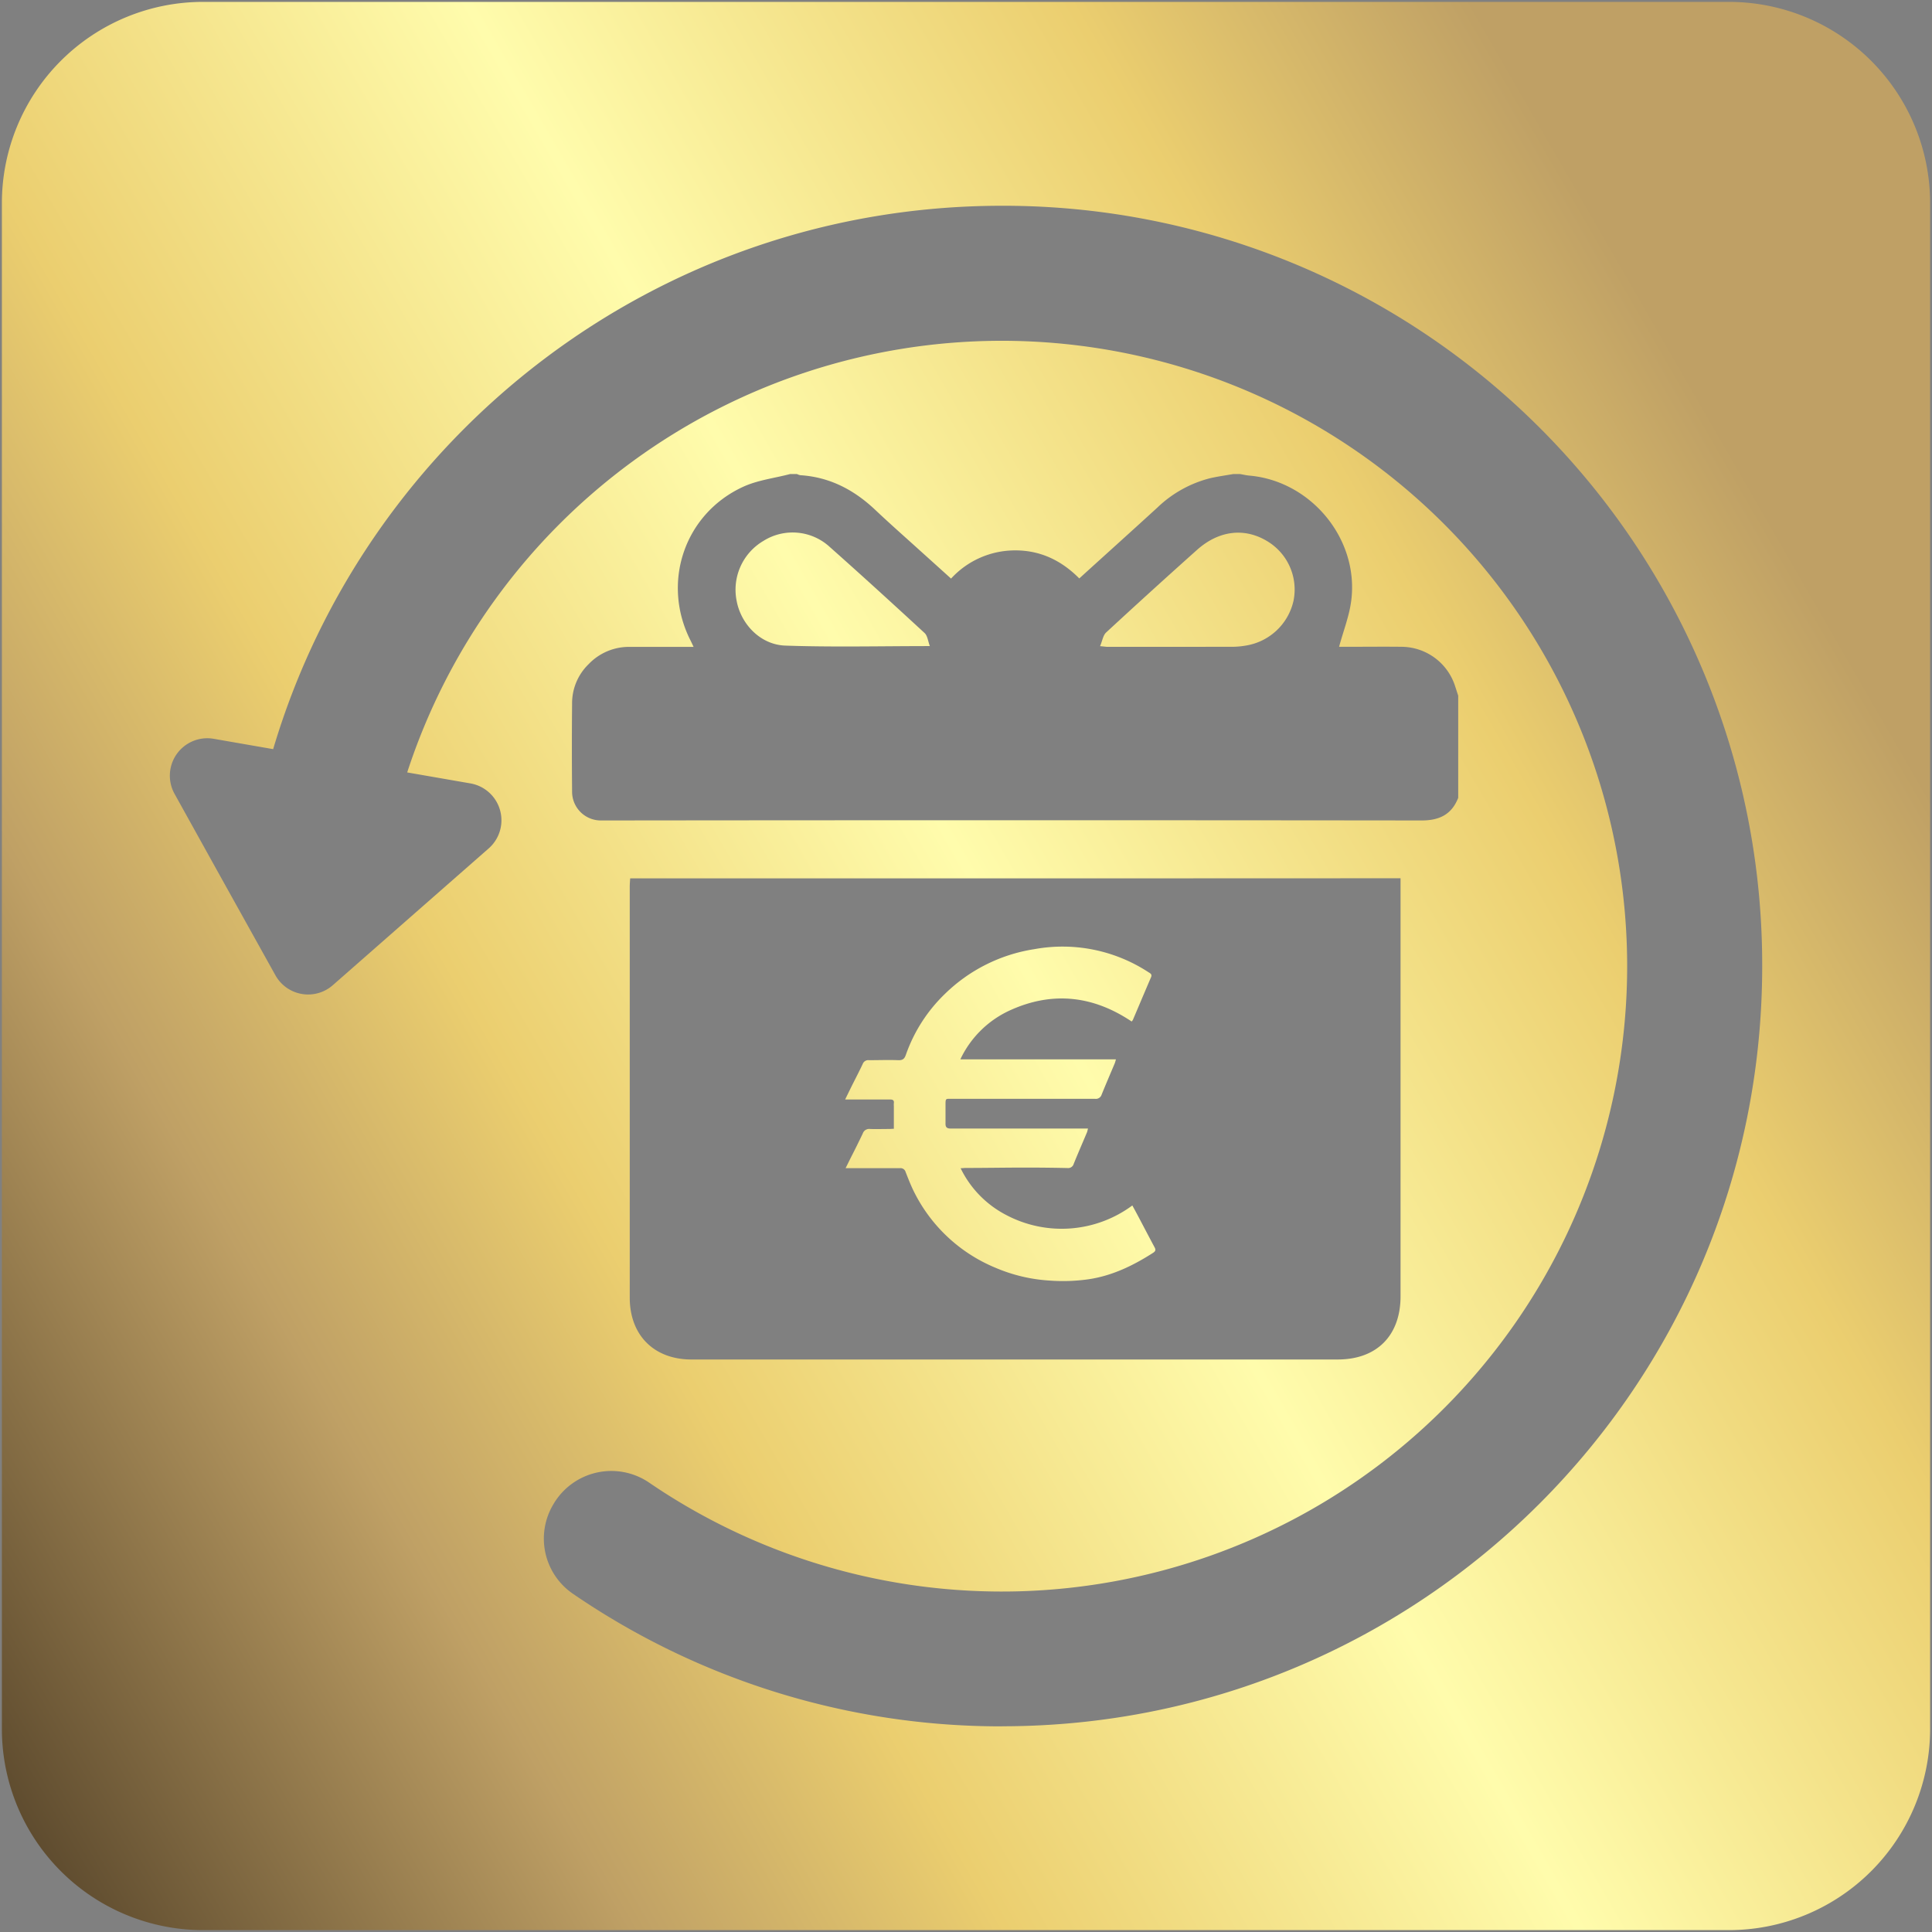 <svg xmlns="http://www.w3.org/2000/svg" xmlns:xlink="http://www.w3.org/1999/xlink" viewBox="0 0 512 512"><rect x="0" y="0" width="512" height="512" fill="#808080" stroke="none"/><defs><style>.cls-1{fill:url(#linear-gradient);}</style><linearGradient id="linear-gradient" x1="-29.36" y1="420.75" x2="541.36" y2="91.25" gradientUnits="userSpaceOnUse"><stop offset="0" stop-color="#5f4c2f"/><stop offset="0.19" stop-color="#bfa065"/><stop offset="0.32" stop-color="#ebce6f"/><stop offset="0.52" stop-color="#fffcac"/><stop offset="0.73" stop-color="#ebce6f"/><stop offset="0.87" stop-color="#bfa065"/></linearGradient></defs><g id="Layer_6" data-name="Layer 6"><path class="cls-1" d="M208.09,171.09c12.56.44,25.15.13,38.33.13-.5-1.31-.61-2.73-1.38-3.45-8.3-7.66-16.65-15.28-25.1-22.78a14.54,14.54,0,0,0-17.63-1.64,15,15,0,0,0-7.09,15.89C196.37,165.42,201.52,170.85,208.09,171.09Z"/><path class="cls-1" d="M327,171.4a21.67,21.67,0,0,0,3.41-.36,15.44,15.44,0,0,0,12.37-11.76,14.93,14.93,0,0,0-6.44-15.54c-6.12-4-13.17-3.34-19.13,2q-12.13,10.83-24.07,21.87c-.83.77-1,2.22-1.61,3.63,1.13.1,1.58.18,2,.18Q310.26,171.43,327,171.4Z"/><path class="cls-1" d="M458.17.5H53.83A53.33,53.33,0,0,0,.5,53.83V458.17A53.33,53.33,0,0,0,53.83,511.5H458.17a53.33,53.33,0,0,0,53.33-53.33V53.83A53.33,53.33,0,0,0,458.17.5Zm-192.64,457a200.52,200.52,0,0,1-113.78-35.19,17.7,17.7,0,0,1-5.16-23.56l.12-.21A17.79,17.79,0,0,1,172.16,393,165.73,165.73,0,1,0,107.91,204.7l16.75,2.91a9.92,9.92,0,0,1,4.85,17.23L112,240.2,88.16,261.12A9.92,9.92,0,0,1,73,258.48L57.56,230.74l-11.3-20.36a9.92,9.92,0,0,1,10.37-14.59l15.76,2.74c24.74-83.27,101.84-144,193.14-144A201.09,201.09,0,0,1,467,256.07C467,367.31,376.78,457.48,265.53,457.48ZM183.08,169.9c-7.87-15.31-1.83-33.65,13.81-40.87,3.86-1.79,8.31-2.3,12.49-3.4h1.84a3.53,3.53,0,0,0,.84.3c7.84.49,14.3,3.9,19.92,9.22,3.77,3.56,7.67,7,11.52,10.48l8.54,7.7a23,23,0,0,1,17.08-7.47c6.65,0,12.23,2.71,16.9,7.43,7-6.36,13.88-12.54,20.7-18.78a31.29,31.29,0,0,1,13.82-7.74c2.06-.49,4.18-.77,6.27-1.14h1.84c.82.14,1.63.34,2.46.41,16.32,1.44,29,16.75,27,33-.5,4.14-2.1,8.14-3.24,12.37h1.81c5,0,9.93-.06,14.89,0A15,15,0,0,1,385.67,182c.26.79.51,1.58.77,2.36v27.07c-1.72,4.42-5,6-9.67,6q-107.77-.12-215.56,0c-.69,0-1.38,0-2.06,0a7.61,7.61,0,0,1-7.54-7.66q-.11-11.68,0-23.39A14.4,14.4,0,0,1,156,176a14.77,14.77,0,0,1,10.89-4.57c5.54,0,11.08,0,16.92,0C183.45,170.69,183.28,170.29,183.08,169.9Zm188.08,62.85v2.53q0,54.11,0,108.23c0,10.43-6.29,16.77-16.66,16.77q-25.17,0-50.34,0c-25.77,0-99.07,0-120.91,0-9.94,0-16.35-6.43-16.36-16.37q0-54.46,0-108.93c0-.67.06-1.35.11-2.2H284.43v0Z"/><path class="cls-1" d="M274.1,251.54a43.34,43.34,0,0,0-23.63,11.8,41.35,41.35,0,0,0-10.4,16.18c-.37,1.05-.81,1.48-2,1.44-2.59-.1-5.18,0-7.77,0a1.56,1.56,0,0,0-1.67,1c-1,2.13-2.12,4.24-3.17,6.37-.47.95-.93,1.9-1.49,3.05h1.34c3.53,0,7,0,10.57,0,.74,0,1.1.2,1,1a4.83,4.83,0,0,0,0,.76v6c-.46,0-.81.05-1.16.05-1.73,0-3.46.06-5.18,0a1.77,1.77,0,0,0-1.9,1.21c-1,2.08-2,4.12-3.06,6.18-.48.95-.94,1.91-1.49,3h1.35c4.35,0,8.7,0,13.05,0a1.38,1.38,0,0,1,1.5,1c.79,2,1.54,3.95,2.52,5.82A42,42,0,0,0,263.89,336a42.92,42.92,0,0,0,14.19,3.36A48,48,0,0,0,288.6,339c6.24-.95,11.76-3.64,17-7,.69-.46.71-.83.36-1.48-1.31-2.44-2.59-4.89-3.88-7.34-.63-1.2-1.27-2.39-2-3.72A31.46,31.46,0,0,1,266.68,322a27.46,27.46,0,0,1-12.11-12.41c.59,0,.91-.07,1.23-.07,5.36,0,10.71-.1,16.07-.1q5.5,0,11,.12a1.53,1.53,0,0,0,1.68-1.12c1.13-2.79,2.34-5.56,3.51-8.34.1-.25.14-.52.27-1h-2.49l-17.58,0c-5.44,0-10.87,0-16.3,0-1,0-1.42-.33-1.39-1.35,0-1.65,0-3.31,0-5s.07-1.53,1.57-1.53q19,0,38.09,0a1.58,1.58,0,0,0,1.71-1.11c1.14-2.8,2.33-5.57,3.5-8.35a10.35,10.35,0,0,0,.29-1H254.5a26.88,26.88,0,0,1,13.4-13.1c11.18-5,21.89-3.72,32,3.07a2.1,2.1,0,0,0,.33-.44c1.61-3.77,3.19-7.54,4.81-11.3.31-.72-.13-1-.6-1.27A41.57,41.57,0,0,0,274.1,251.54Z"/></g></svg>
